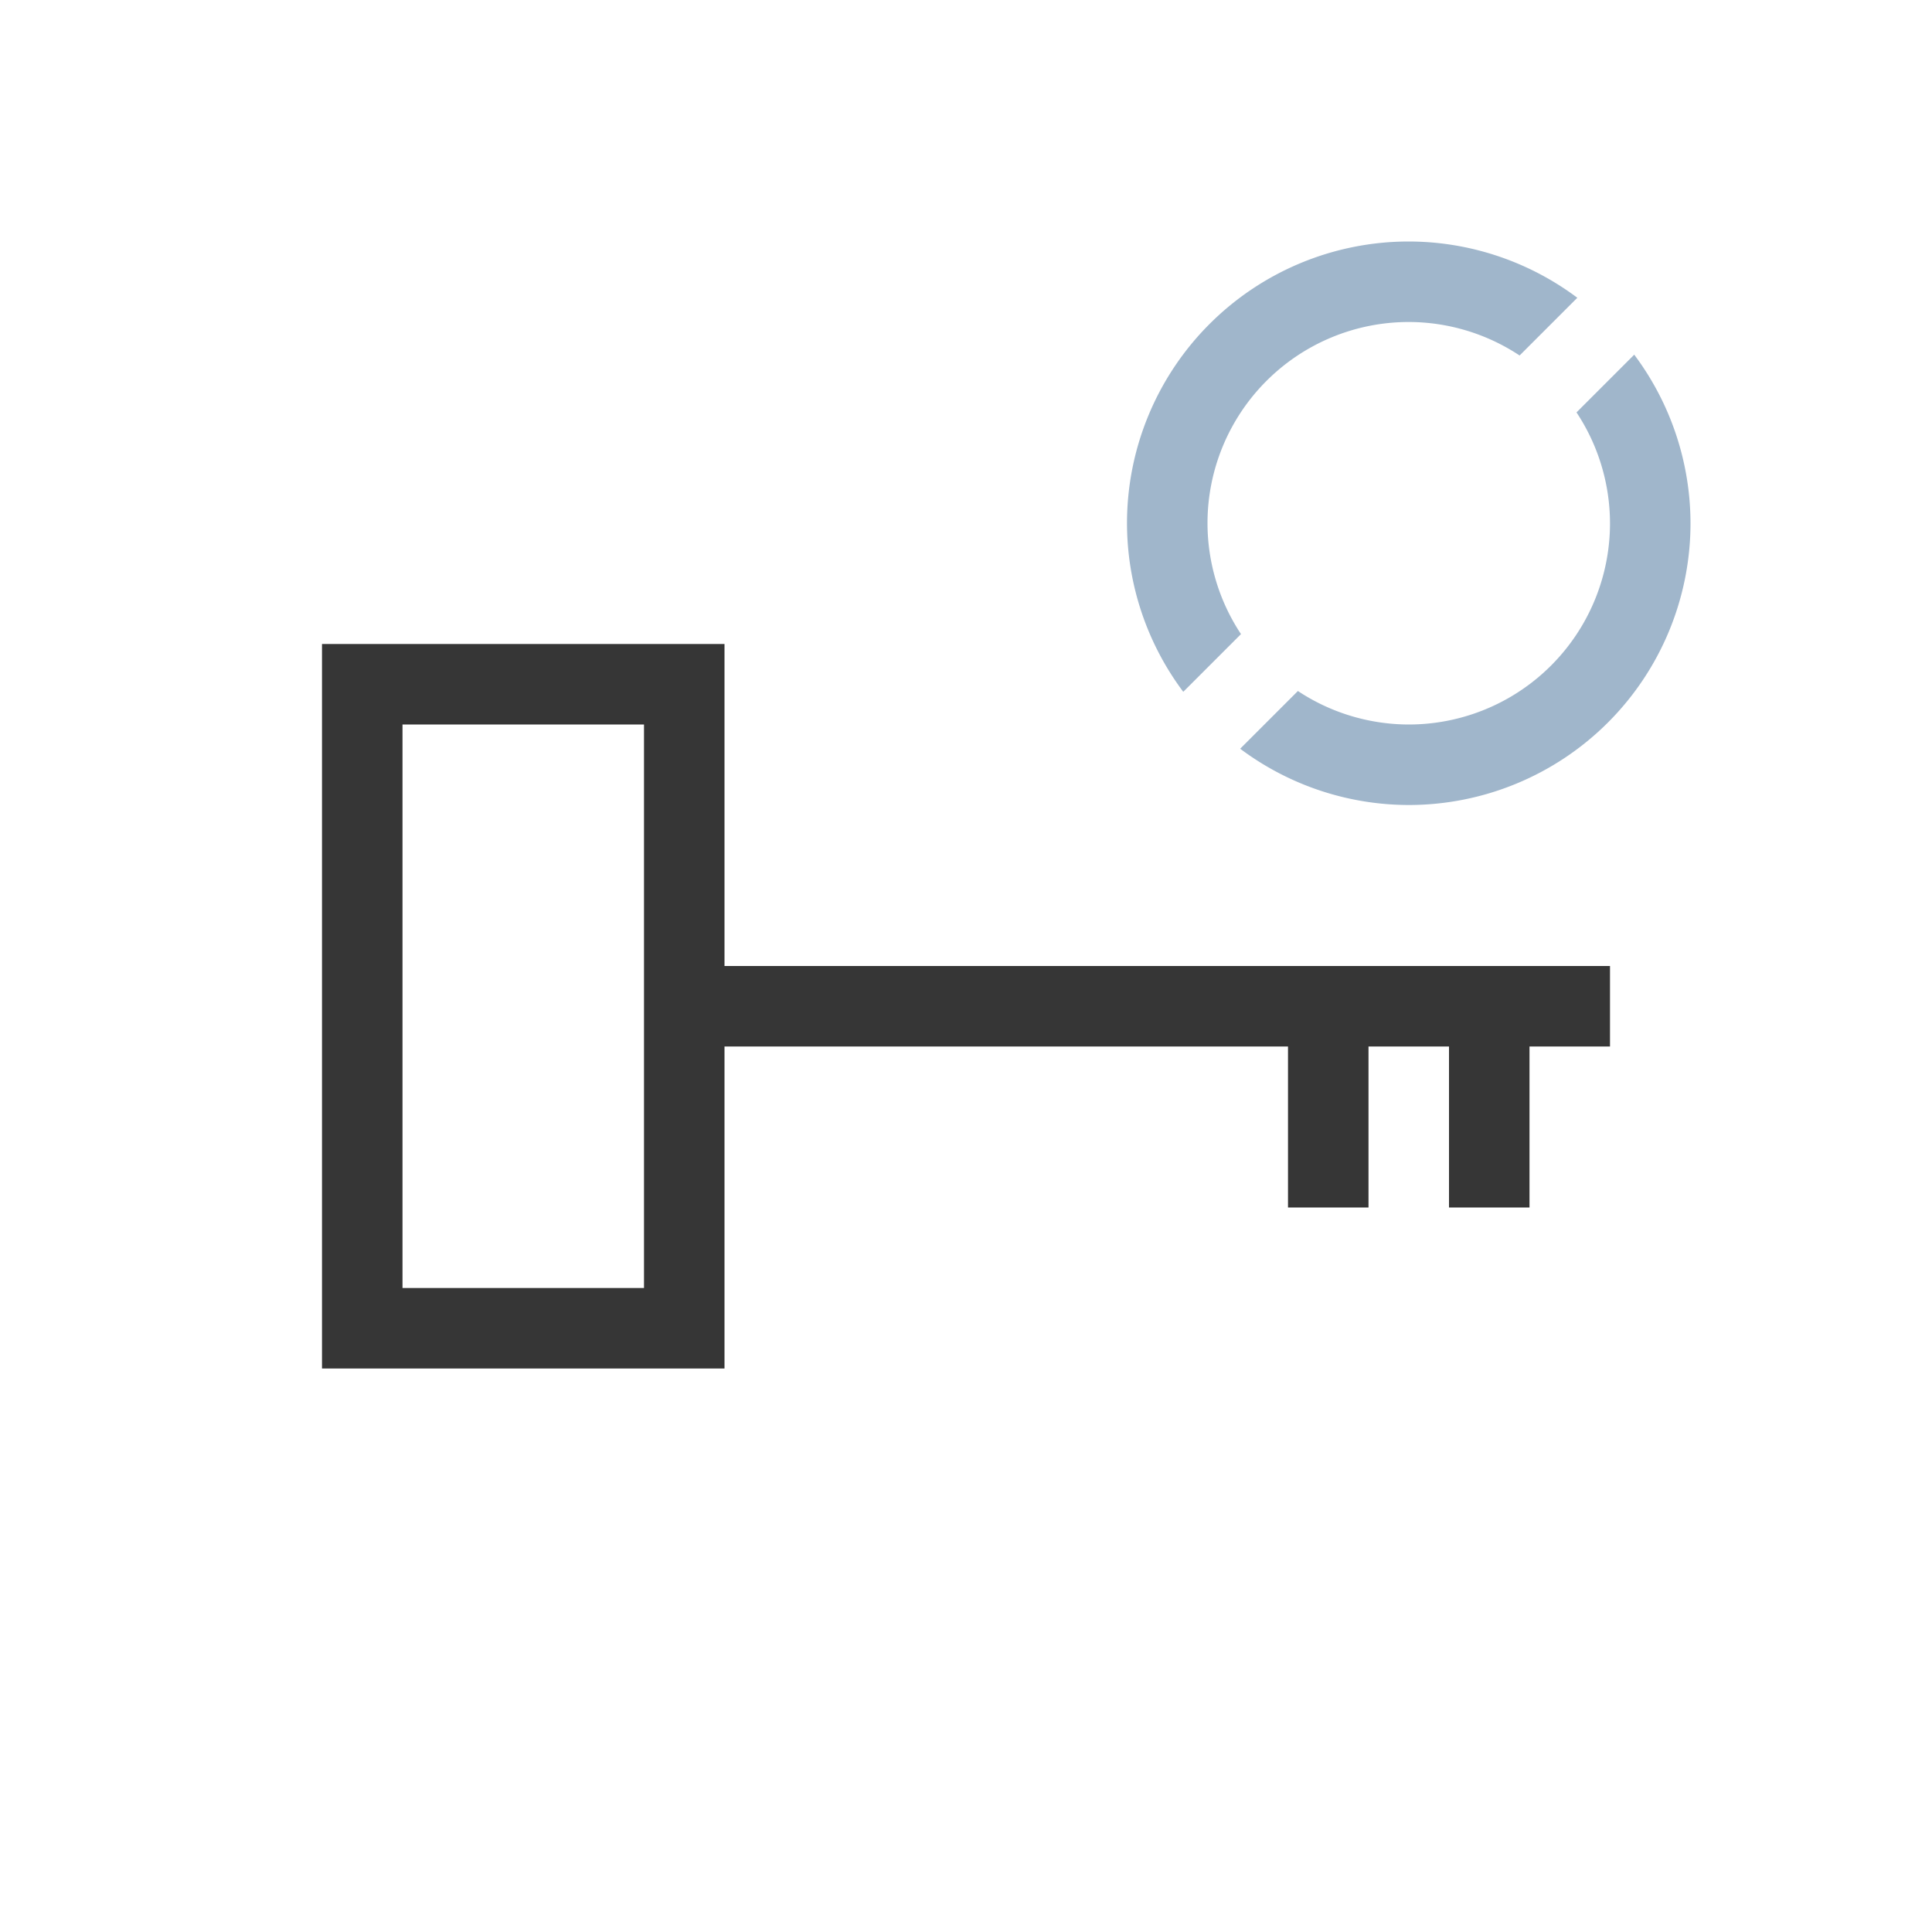 <svg xmlns="http://www.w3.org/2000/svg" viewBox="0 0 24 24">
  <defs id="defs3051">
    <style type="text/css" id="current-color-scheme">
      .ColorScheme-Text {
        color:#363636;
      }
      .ColorScheme-Highlight {
        color:#a0b6cb;
      }
      </style>
  </defs>
 <path 
     style="fill:currentColor;fill-opacity:1;stroke:none" 
     d="M 4 8 L 4 17 L 9 17 L 9 13 L 16 13 L 16 15 L 17 15 L 17 13 L 18 13 L 18 15 L 19 15 L 19 13 L 20 13 L 20 12 L 9 12 L 9 8 L 4 8 z M 5 9 L 8 9 L 8 16 L 5 16 L 5 9 z "
     class="ColorScheme-Text"
     />
 <path 
     style="fill:currentColor;fill-opacity:1;stroke:none" 
     d="M 17.5 3 A 3.5 3.5 0 0 0 14 6.5 A 3.5 3.5 0 0 0 14.699 8.594 L 15.416 7.877 A 2.5 2.5 0 0 1 15 6.5 A 2.5 2.5 0 0 1 17.5 4 A 2.5 2.5 0 0 1 18.877 4.416 L 19.594 3.699 A 3.5 3.5 0 0 0 17.5 3 z M 20.301 4.406 L 19.584 5.123 A 2.5 2.5 0 0 1 20 6.5 A 2.5 2.5 0 0 1 17.5 9 A 2.5 2.5 0 0 1 16.123 8.584 L 15.406 9.301 A 3.5 3.5 0 0 0 17.5 10 A 3.5 3.5 0 0 0 21 6.5 A 3.5 3.5 0 0 0 20.301 4.406 z "
     class="ColorScheme-Highlight"
     />
</svg>
